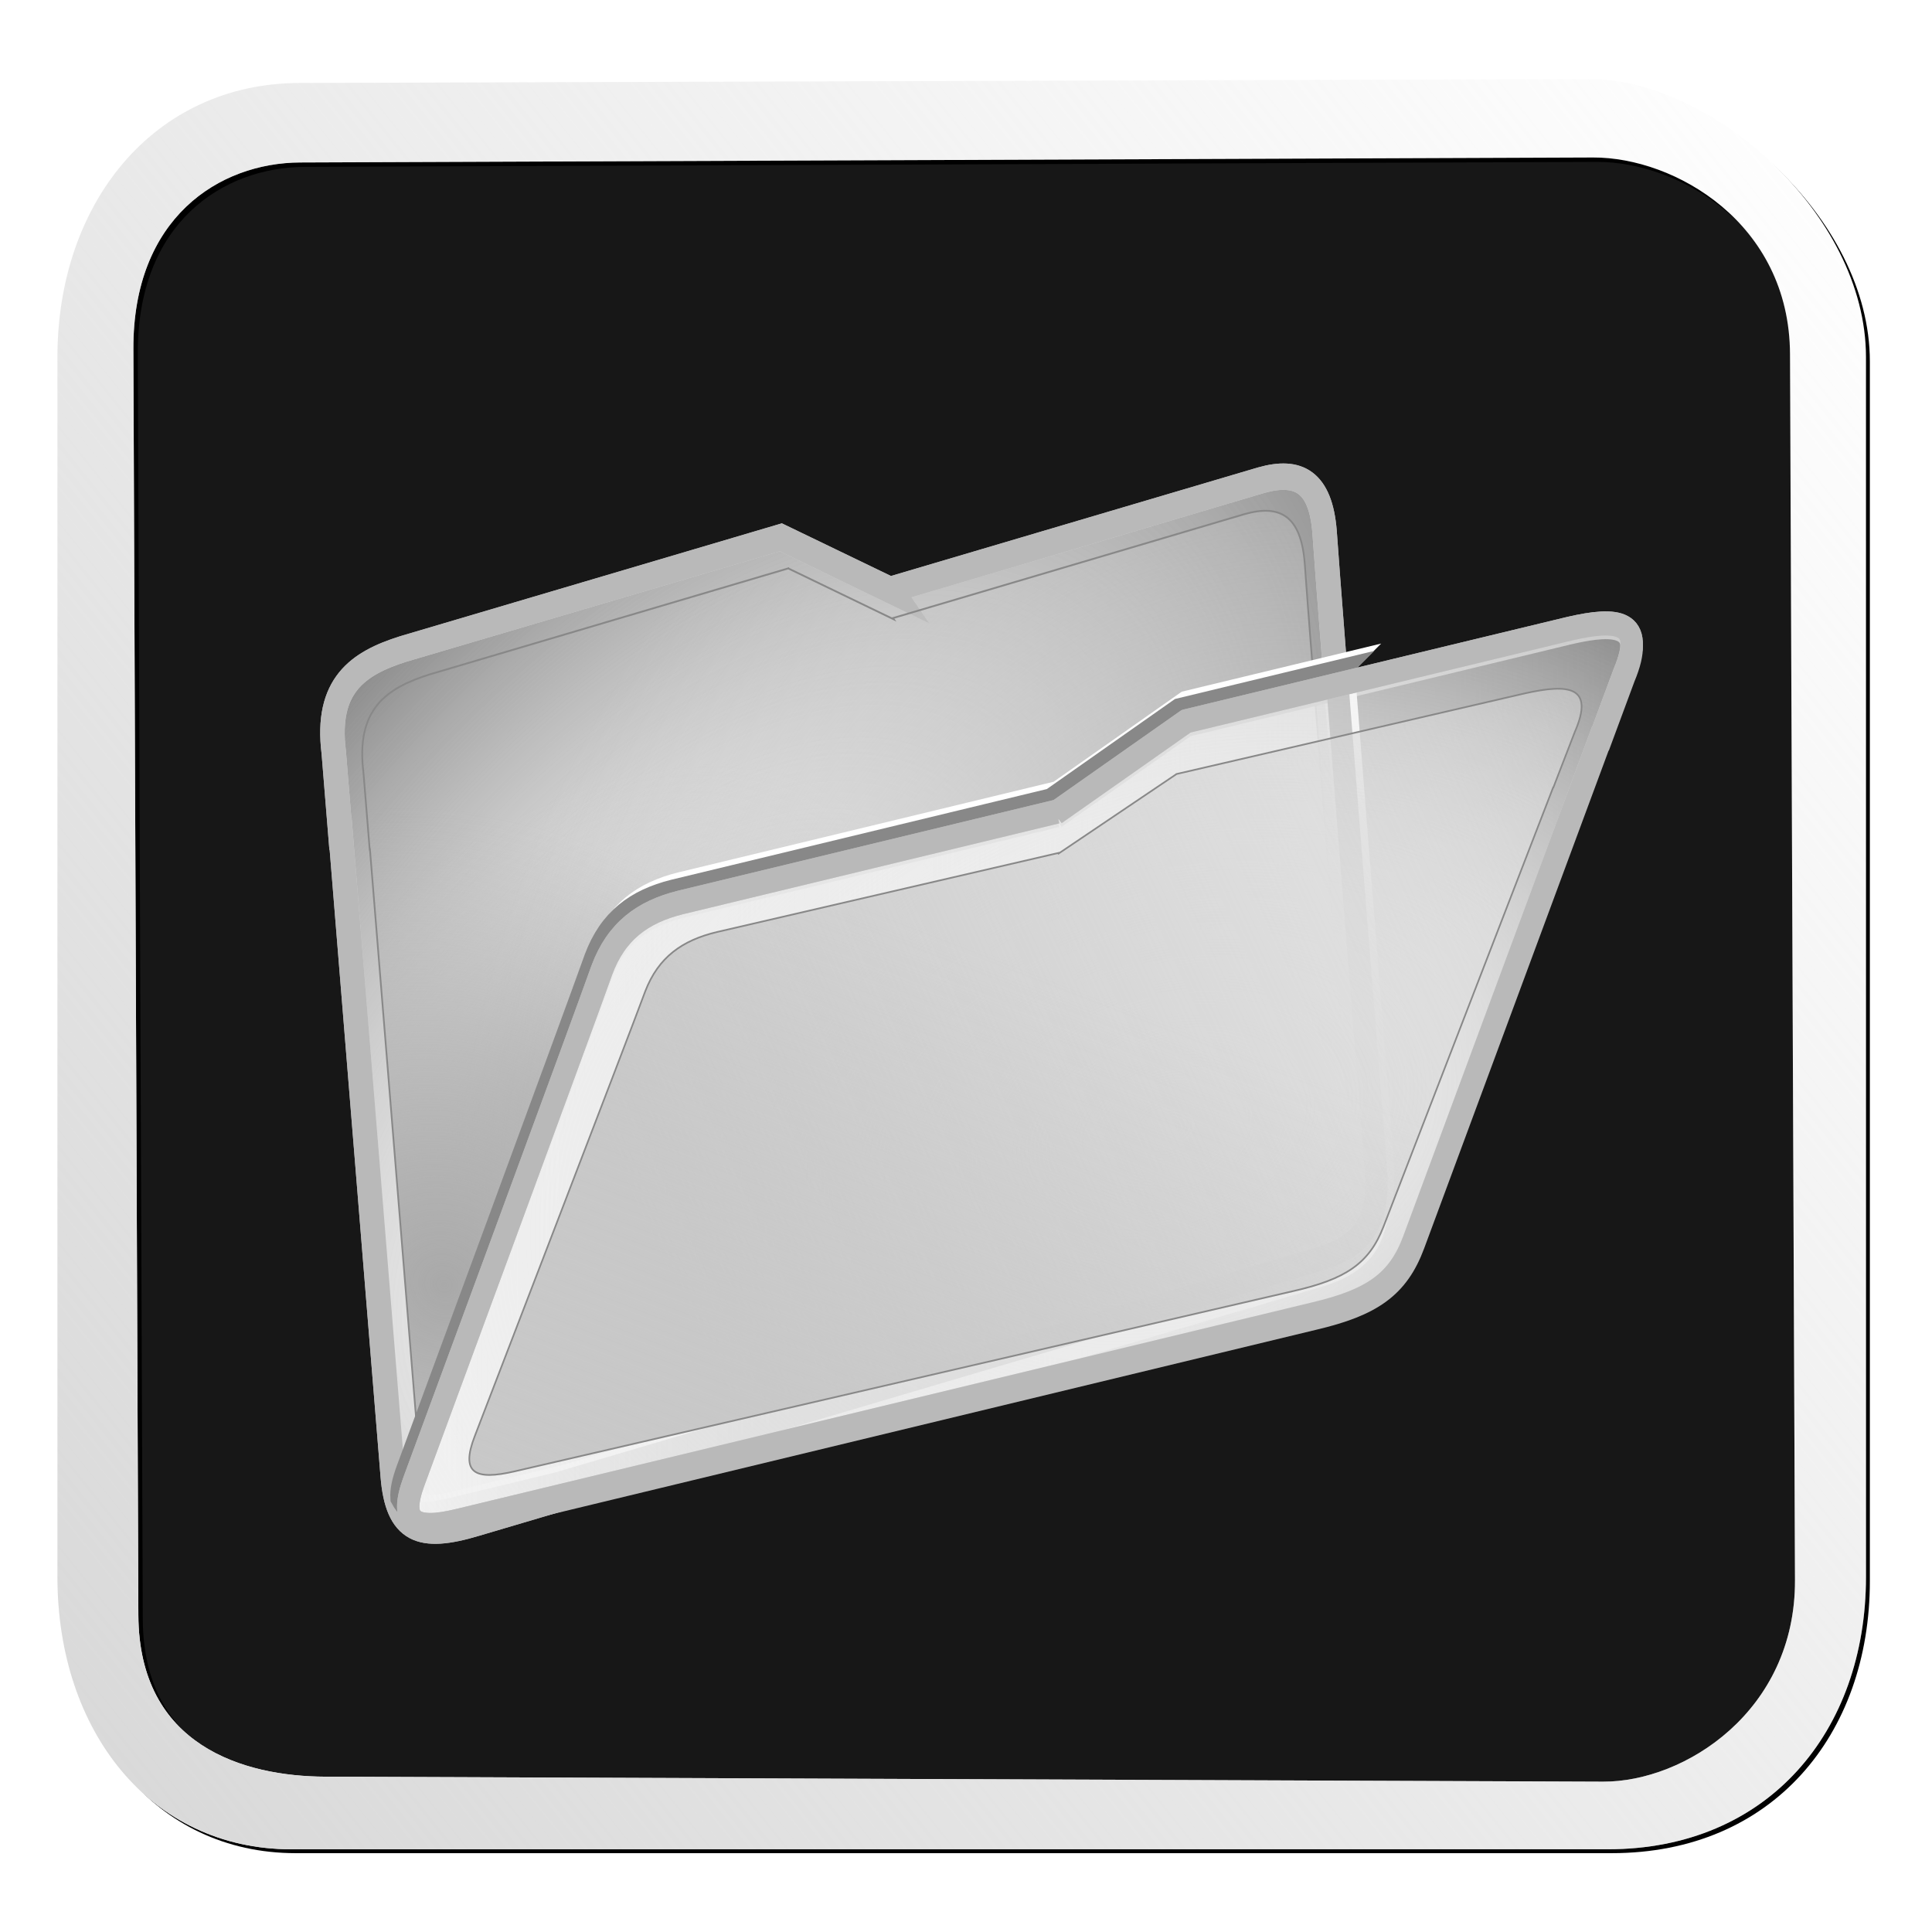 <?xml version="1.0" encoding="UTF-8" standalone="no"?>
<!-- Created with Inkscape (http://www.inkscape.org/) -->

<svg
   xmlns:dc="http://purl.org/dc/elements/1.1/"
   xmlns:cc="http://creativecommons.org/ns#"
   xmlns:rdf="http://www.w3.org/1999/02/22-rdf-syntax-ns#"
   xmlns:svg="http://www.w3.org/2000/svg"
   xmlns="http://www.w3.org/2000/svg"
   xmlns:xlink="http://www.w3.org/1999/xlink"
   xmlns:sodipodi="http://sodipodi.sourceforge.net/DTD/sodipodi-0.dtd"
   xmlns:inkscape="http://www.inkscape.org/namespaces/inkscape"
   id="svg2"
   version="1.1"
   inkscape:version="0.48.3.1 r9886"
   width="864"
   height="864"
   sodipodi:docname="recent_menu_filebrowser.svg"
   inkscape:export-filename="D:\DocData\Doc3\Dropbox\Grafica\drawable-hdpi\OPDS.png"
   inkscape:export-xdpi="5"
   inkscape:export-ydpi="5">
  <defs
     id="defs6">
    <linearGradient
       inkscape:collect="always"
       id="linearGradient3837">
      <stop
         style="stop-color:#d7d7d7;stop-opacity:1;"
         offset="0"
         id="stop3839" />
      <stop
         style="stop-color:#d7d7d7;stop-opacity:0;"
         offset="1"
         id="stop3841" />
    </linearGradient>
    <linearGradient
       inkscape:collect="always"
       id="linearGradient3815">
      <stop
         style="stop-color:#c3c3c3;stop-opacity:0.888"
         offset="0"
         id="stop3817" />
      <stop
         style="stop-color:#e2e2e2;stop-opacity:0;"
         offset="1"
         id="stop3819" />
    </linearGradient>
    <linearGradient
       inkscape:collect="always"
       id="linearGradient3757">
      <stop
         style="stop-color:#e5e5e5;stop-opacity:1;"
         offset="0"
         id="stop3759" />
      <stop
         style="stop-color:#e5e5e5;stop-opacity:0;"
         offset="1"
         id="stop3761" />
    </linearGradient>
    <linearGradient
       inkscape:collect="always"
       xlink:href="#linearGradient3757"
       id="linearGradient3763"
       x1="20.53"
       y1="35.873"
       x2="841.943"
       y2="847.972"
       gradientUnits="userSpaceOnUse" />
    <linearGradient
       inkscape:collect="always"
       xlink:href="#linearGradient3757"
       id="linearGradient3767"
       gradientUnits="userSpaceOnUse"
       x1="20.53"
       y1="35.873"
       x2="841.943"
       y2="847.972"
       gradientTransform="matrix(0.967,0,0,0.961,16.08,17.425)" />
    <linearGradient
       inkscape:collect="always"
       xlink:href="#linearGradient3757"
       id="linearGradient3770"
       gradientUnits="userSpaceOnUse"
       x1="20.53"
       y1="35.873"
       x2="841.943"
       y2="847.972"
       gradientTransform="matrix(0.95,0,0,0.929,3.892,10.167)" />
    <radialGradient
       inkscape:collect="always"
       xlink:href="#linearGradient3796"
       id="radialGradient3802"
       cx="309.998"
       cy="416.287"
       fx="309.998"
       fy="416.287"
       r="107.154"
       gradientTransform="matrix(1.869,1.489,-1.867,2.342,-8182.077,-537.146)"
       gradientUnits="userSpaceOnUse" />
    <linearGradient
       inkscape:collect="always"
       id="linearGradient3796">
      <stop
         style="stop-color:#e0e0e0;stop-opacity:1;"
         offset="0"
         id="stop3798" />
      <stop
         style="stop-color:#e0e0e0;stop-opacity:0;"
         offset="1"
         id="stop3800" />
    </linearGradient>
    <linearGradient
       inkscape:collect="always"
       xlink:href="#linearGradient3815"
       id="linearGradient3821"
       x1="-167.6"
       y1="-322.451"
       x2="938.292"
       y2="962.034"
       gradientUnits="userSpaceOnUse" />
    <linearGradient
       inkscape:collect="always"
       xlink:href="#linearGradient3815"
       id="linearGradient3829"
       gradientUnits="userSpaceOnUse"
       x1="-167.6"
       y1="-322.451"
       x2="938.292"
       y2="962.034" />
    <linearGradient
       inkscape:collect="always"
       xlink:href="#linearGradient3837"
       id="linearGradient3843"
       x1="-22.751"
       y1="805.069"
       x2="867.408"
       y2="92.172"
       gradientUnits="userSpaceOnUse" />
    <filter
       inkscape:collect="always"
       id="filter3849">
      <feGaussianBlur
         inkscape:collect="always"
         stdDeviation="9.699"
         id="feGaussianBlur3851" />
    </filter>
    <radialGradient
       r="273.921"
       fy="561.69"
       fx="459.952"
       cy="561.69"
       cx="459.952"
       gradientTransform="matrix(0.825,-1.308,2.028,1.278,-994.403,414.405)"
       gradientUnits="userSpaceOnUse"
       id="radialGradient3022"
       xlink:href="#linearGradient3788"
       inkscape:collect="always" />
    <radialGradient
       r="273.921"
       fy="561.69"
       fx="459.952"
       cy="561.69"
       cx="459.952"
       gradientTransform="matrix(0.868,-1.377,2.135,1.346,-1077.004,405.308)"
       gradientUnits="userSpaceOnUse"
       id="radialGradient3020"
       xlink:href="#linearGradient3788"
       inkscape:collect="always" />
    <radialGradient
       r="273.921"
       fy="561.69"
       fx="459.952"
       cy="561.69"
       cx="459.952"
       gradientTransform="matrix(0.825,-1.308,2.028,1.278,-994.403,414.405)"
       gradientUnits="userSpaceOnUse"
       id="radialGradient3018"
       xlink:href="#linearGradient3788"
       inkscape:collect="always" />
    <radialGradient
       r="273.921"
       fy="561.69"
       fx="459.952"
       cy="561.69"
       cx="459.952"
       gradientTransform="matrix(0.868,-1.377,2.135,1.346,-1077.004,405.308)"
       gradientUnits="userSpaceOnUse"
       id="radialGradient3016"
       xlink:href="#linearGradient3788"
       inkscape:collect="always" />
    <radialGradient
       r="273.921"
       fy="561.69"
       fx="459.952"
       cy="561.69"
       cx="459.952"
       gradientTransform="matrix(0.825,-1.308,2.028,1.278,-994.403,414.405)"
       gradientUnits="userSpaceOnUse"
       id="radialGradient3011"
       xlink:href="#linearGradient3788"
       inkscape:collect="always" />
    <radialGradient
       r="273.921"
       fy="561.69"
       fx="459.952"
       cy="561.69"
       cx="459.952"
       gradientTransform="matrix(0.868,-1.377,2.135,1.346,-1077.004,405.308)"
       gradientUnits="userSpaceOnUse"
       id="radialGradient3009"
       xlink:href="#linearGradient3788"
       inkscape:collect="always" />
    <radialGradient
       r="273.921"
       fy="561.69"
       fx="459.952"
       cy="561.69"
       cx="459.952"
       gradientTransform="matrix(0.825,-1.308,2.028,1.278,-994.403,414.405)"
       gradientUnits="userSpaceOnUse"
       id="radialGradient3774"
       xlink:href="#linearGradient3788"
       inkscape:collect="always" />
    <radialGradient
       r="273.921"
       fy="561.69"
       fx="459.952"
       cy="561.69"
       cx="459.952"
       gradientTransform="matrix(0.868,-1.377,2.135,1.346,-1077.004,405.308)"
       gradientUnits="userSpaceOnUse"
       id="radialGradient3772"
       xlink:href="#linearGradient3788"
       inkscape:collect="always" />
    <radialGradient
       r="273.921"
       fy="561.69"
       fx="459.952"
       cy="561.69"
       cx="459.952"
       gradientTransform="matrix(0.825,-1.308,2.028,1.278,-994.403,414.405)"
       gradientUnits="userSpaceOnUse"
       id="radialGradient3798"
       xlink:href="#linearGradient3788"
       inkscape:collect="always" />
    <radialGradient
       gradientUnits="userSpaceOnUse"
       gradientTransform="matrix(0.868,-1.377,2.135,1.346,-1077.004,405.308)"
       r="273.921"
       fy="561.69"
       fx="459.952"
       cy="561.69"
       cx="459.952"
       id="radialGradient3794"
       xlink:href="#linearGradient3788"
       inkscape:collect="always" />
    <linearGradient
       gradientUnits="userSpaceOnUse"
       y2="423.613"
       x2="805.306"
       y1="423.613"
       x1="22.053"
       id="linearGradient3807"
       xlink:href="#linearGradient3757-0"
       inkscape:collect="always" />
    <linearGradient
       gradientTransform="matrix(0.95,0,0,0.929,3.892,10.167)"
       y2="847.972"
       x2="841.943"
       y1="35.873"
       x1="20.53"
       gradientUnits="userSpaceOnUse"
       id="linearGradient3770-2"
       xlink:href="#linearGradient3757-0"
       inkscape:collect="always" />
    <linearGradient
       gradientTransform="matrix(0.967,0,0,0.961,16.08,17.425)"
       y2="847.972"
       x2="841.943"
       y1="35.873"
       x1="20.53"
       gradientUnits="userSpaceOnUse"
       id="linearGradient3767-8"
       xlink:href="#linearGradient3757-0"
       inkscape:collect="always" />
    <linearGradient
       gradientUnits="userSpaceOnUse"
       y2="847.972"
       x2="841.943"
       y1="35.873"
       x1="20.53"
       id="linearGradient3763-8"
       xlink:href="#linearGradient3757-0"
       inkscape:collect="always" />
    <linearGradient
       id="linearGradient3757-0"
       inkscape:collect="always">
      <stop
         id="stop3759-9"
         offset="0"
         style="stop-color:#e5e5e5;stop-opacity:1;" />
      <stop
         id="stop3761-4"
         offset="1"
         style="stop-color:#e5e5e5;stop-opacity:0;" />
    </linearGradient>
    <linearGradient
       id="linearGradient3788"
       inkscape:collect="always">
      <stop
         id="stop3790"
         offset="0"
         style="stop-color:#ededed;stop-opacity:1;" />
      <stop
         id="stop3792"
         offset="1"
         style="stop-color:#ededed;stop-opacity:0;" />
    </linearGradient>
    <radialGradient
       inkscape:collect="always"
       xlink:href="#linearGradient3788-0"
       id="radialGradient3876"
       gradientUnits="userSpaceOnUse"
       gradientTransform="matrix(-1.061,-1.36,-2.124,2.197,1904.698,-19.307)"
       cx="459.952"
       cy="561.69"
       fx="459.952"
       fy="561.69"
       r="273.921" />
    <linearGradient
       id="linearGradient3788-0"
       inkscape:collect="always">
      <stop
         id="stop3790-9"
         offset="0"
         style="stop-color:#ededed;stop-opacity:1;" />
      <stop
         id="stop3792-4"
         offset="1"
         style="stop-color:#ededed;stop-opacity:0;" />
    </linearGradient>
    <radialGradient
       inkscape:collect="always"
       xlink:href="#linearGradient3788-0"
       id="radialGradient3861"
       gradientUnits="userSpaceOnUse"
       gradientTransform="matrix(-1.061,-1.36,-2.124,2.197,1904.698,-19.307)"
       cx="459.952"
       cy="561.69"
       fx="459.952"
       fy="561.69"
       r="273.921" />
    <radialGradient
       inkscape:collect="always"
       xlink:href="#linearGradient3840"
       id="radialGradient3869"
       gradientUnits="userSpaceOnUse"
       gradientTransform="matrix(-0.638,0.43,0.249,0.389,428.685,10.364)"
       cx="684.598"
       cy="650.383"
       fx="684.598"
       fy="650.383"
       r="309.943" />
    <linearGradient
       id="linearGradient3840">
      <stop
         id="stop3842"
         offset="0"
         style="stop-color:#c8c8c8;stop-opacity:1;" />
      <stop
         id="stop3844"
         offset="1"
         style="stop-color:#c8c8c8;stop-opacity:0;" />
    </linearGradient>
    <radialGradient
       inkscape:collect="always"
       xlink:href="#linearGradient3840"
       id="radialGradient3858"
       gradientUnits="userSpaceOnUse"
       gradientTransform="matrix(-1.413,-0.149,-0.392,1.55,1011.595,-438.496)"
       cx="147.412"
       cy="658.64"
       fx="147.412"
       fy="658.64"
       r="309.943" />
    <linearGradient
       id="linearGradient3130">
      <stop
         id="stop3132"
         offset="0"
         style="stop-color:#c8c8c8;stop-opacity:1;" />
      <stop
         id="stop3134"
         offset="1"
         style="stop-color:#c8c8c8;stop-opacity:0;" />
    </linearGradient>
    <radialGradient
       inkscape:collect="always"
       xlink:href="#linearGradient3854"
       id="radialGradient3863"
       cx="88.124"
       cy="672.66"
       fx="88.124"
       fy="672.66"
       r="292.692"
       gradientTransform="matrix(0.947,0.322,-0.283,0.831,194.793,75.347)"
       gradientUnits="userSpaceOnUse" />
    <linearGradient
       inkscape:collect="always"
       id="linearGradient3854">
      <stop
         style="stop-color:#a9a9a9;stop-opacity:1;"
         offset="0"
         id="stop3856" />
      <stop
         style="stop-color:#a9a9a9;stop-opacity:0;"
         offset="1"
         id="stop3858" />
    </linearGradient>
    <radialGradient
       inkscape:collect="always"
       xlink:href="#linearGradient3788-0"
       id="radialGradient3091"
       gradientUnits="userSpaceOnUse"
       gradientTransform="matrix(1.44,-1.473,1.808,0.719,-1150.122,876.561)"
       cx="459.952"
       cy="561.69"
       fx="459.952"
       fy="561.69"
       r="273.921" />
    <filter
       color-interpolation-filters="sRGB"
       inkscape:collect="always"
       id="filter3857">
      <feGaussianBlur
         inkscape:collect="always"
         stdDeviation="7.76"
         id="feGaussianBlur3859" />
    </filter>
    <linearGradient
       inkscape:collect="always"
       xlink:href="#linearGradient3863"
       id="linearGradient3873"
       x1="68.17"
       y1="571.755"
       x2="802.211"
       y2="571.755"
       gradientUnits="userSpaceOnUse" />
    <linearGradient
       inkscape:collect="always"
       id="linearGradient3863">
      <stop
         style="stop-color:#f3f3f3;stop-opacity:1;"
         offset="0"
         id="stop3865" />
      <stop
         style="stop-color:#f3f3f3;stop-opacity:0;"
         offset="1"
         id="stop3867" />
    </linearGradient>
    <radialGradient
       inkscape:collect="always"
       xlink:href="#linearGradient3788-0"
       id="radialGradient3086"
       gradientUnits="userSpaceOnUse"
       gradientTransform="matrix(1.44,-1.473,1.808,0.719,-1150.122,874.561)"
       cx="459.952"
       cy="561.69"
       fx="459.952"
       fy="561.69"
       r="273.921" />
    <radialGradient
       inkscape:collect="always"
       xlink:href="#linearGradient3788-0"
       id="radialGradient3892"
       gradientUnits="userSpaceOnUse"
       gradientTransform="matrix(1.368,-1.399,1.717,0.683,-1076.438,840.971)"
       cx="459.952"
       cy="561.69"
       fx="459.952"
       fy="561.69"
       r="273.921" />
    <linearGradient
       inkscape:collect="always"
       xlink:href="#linearGradient3830"
       id="linearGradient3894"
       gradientUnits="userSpaceOnUse"
       gradientTransform="matrix(0.911,-0.204,0,0.761,21.183,244.935)"
       x1="200.56"
       y1="593.72"
       x2="944.172"
       y2="323.85" />
    <linearGradient
       id="linearGradient3830"
       inkscape:collect="always">
      <stop
         id="stop3832"
         offset="0"
         style="stop-color:#c8c8c8;stop-opacity:1;" />
      <stop
         id="stop3834"
         offset="1"
         style="stop-color:#c8c8c8;stop-opacity:0;" />
    </linearGradient>
    <linearGradient
       inkscape:collect="always"
       xlink:href="#linearGradient3830"
       id="linearGradient3896"
       gradientUnits="userSpaceOnUse"
       gradientTransform="matrix(0.911,-0.204,0,0.761,21.183,244.935)"
       x1="147.053"
       y1="802.465"
       x2="422.082"
       y2="416.738" />
  </defs>
  <sodipodi:namedview
     pagecolor="#ffffff"
     bordercolor="#666666"
     borderopacity="1"
     objecttolerance="10"
     gridtolerance="10"
     guidetolerance="10"
     inkscape:pageopacity="0"
     inkscape:pageshadow="2"
     inkscape:window-width="931"
     inkscape:window-height="947"
     id="namedview4"
     showgrid="false"
     fit-margin-top="0"
     fit-margin-left="0"
     fit-margin-right="0"
     fit-margin-bottom="0"
     inkscape:zoom="0.73002227"
     inkscape:cx="537.45255"
     inkscape:cy="354.46377"
     inkscape:window-x="1538"
     inkscape:window-y="25"
     inkscape:window-maximized="0"
     inkscape:current-layer="svg2" />
  <path
     sodipodi:nodetypes="ssssssssssssssssss"
     inkscape:connector-curvature="0"
     id="path3003"
     d="M 135.931,42.377 C 72.789,42.567 31.009,94.438 31.009,161.267 l 0,528.975 c 0,66.829 40.421,118.049 101.405,118.049 l 570.871,0 c 69.619,0 111.955,-51.22 111.955,-118.049 l 0,-528.975 c 0,-62.512 -67.526,-120.73 -119.868,-120.572 z m 0.421,34.479 560.593,-2.159 c 35.321,-0.136 85.125,28.432 85.356,85.236 l 2.159,531.643 c 0.231,56.804 -47.876,87.533 -83.197,87.395 l -554.117,-2.159 C 111.825,776.675 66.331,763.492 66.108,706.688 L 63.949,157.775 C 63.725,100.97 101.031,76.992 136.352,76.856 z"
     style="fill:#000000;fill-opacity:1;fill-rule:evenodd;stroke:#cfcfcf;stroke-width:0;stroke-linecap:butt;stroke-linejoin:miter;stroke-miterlimit:4;stroke-opacity:1;stroke-dasharray:none;stroke-dashoffset:0;filter:url(#filter3849)"
     transform="matrix(1.031,0,0,1.031,-4.301,-4.604)" />
  <path
     style="opacity:0.91;fill:#000000;fill-opacity:1;fill-rule:evenodd;stroke:none"
     d="m 142.373,41.725 c -42.318,0 -113.497,54.257 -113.497,121.705 l 0,533.871 c 0,67.448 60.381,121.39 102.698,121.705 l 588.382,4.388 c 42.317,0.316 107.462,-58.645 107.483,-126.093 l 0.166,-525.107 C 827.626,104.746 756.093,41.725 713.775,41.725 z"
     id="rect3010"
     inkscape:connector-curvature="0"
     sodipodi:nodetypes="sssssssss" />
  <path
     style="fill:#ffffff;fill-opacity:1;fill-rule:evenodd;stroke:#cfcfcf;stroke-width:0;stroke-linecap:butt;stroke-linejoin:miter;stroke-miterlimit:4;stroke-opacity:1;stroke-dasharray:none;stroke-dashoffset:0"
     d="M 133.888,37.101 C 68.768,37.297 25.68,90.792 25.68,159.715 l 0,545.544 c 0,68.922 41.687,121.747 104.581,121.747 l 588.752,0 c 71.8,0 115.462,-52.824 115.462,-121.747 l 0,-545.544 c 0,-64.47 -69.641,-124.511 -123.623,-124.349 z m 0.434,35.559 578.152,-2.226 c 36.427,-0.14 87.791,29.323 88.029,87.906 l 2.226,548.295 c 0.238,58.584 -49.375,90.274 -85.803,90.132 L 145.454,794.541 C 109.027,794.399 62.108,780.803 61.878,722.219 L 59.651,156.113 C 59.421,97.529 97.895,72.8 134.322,72.659 z"
     id="path3831"
     inkscape:connector-curvature="0"
     sodipodi:nodetypes="ssssssssssssssssss" />
  <path
     sodipodi:nodetypes="ssssssssssssssssss"
     inkscape:connector-curvature="0"
     id="path3797"
     d="M 133.888,37.101 C 68.768,37.297 25.68,90.792 25.68,159.715 l 0,545.544 c 0,68.922 41.687,121.747 104.581,121.747 l 588.752,0 c 71.8,0 115.462,-52.824 115.462,-121.747 l 0,-545.544 c 0,-64.47 -69.641,-124.511 -123.623,-124.349 z m 0.434,35.559 578.152,-2.226 c 36.427,-0.14 87.791,29.323 88.029,87.906 l 2.226,548.295 c 0.238,58.584 -49.375,90.274 -85.803,90.132 L 145.454,794.541 C 109.027,794.399 62.108,780.803 61.878,722.219 L 59.651,156.113 C 59.421,97.529 97.895,72.8 134.322,72.659 z"
     style="fill:url(#linearGradient3843);fill-opacity:1;fill-rule:evenodd;stroke:#cfcfcf;stroke-width:0;stroke-linecap:butt;stroke-linejoin:miter;stroke-miterlimit:4;stroke-opacity:1;stroke-dasharray:none;stroke-dashoffset:0" />
  <g
     transform="matrix(0.759,0,0,0.818,125.819,12.707)"
     id="g3086">
    <g
       transform="translate(8,24)"
       id="g3873">
      <path
         style="fill:url(#radialGradient3876);fill-opacity:1;fill-rule:evenodd;stroke:#b9b9b9;stroke-width:14.422;stroke-miterlimit:4;stroke-opacity:1;stroke-dasharray:none"
         d="m 286.325,254.209 65.48,29.324 -0.529,-0.72 c 0,0 192.081,-52.703 218.084,-59.838 21.927,-5.743 34.913,0.841 37.293,28.045 2.595,36.217 28.727,339.185 30.243,356.804 2.576,29.446 -8.608,42.175 -34.005,49.144 C 594.96,659.143 129.965,786.728 106.798,793.084 73.514,802.43 60.246,797.077 57.647,767.369 55.626,744.271 26.896,415.884 26.896,415.884 l -0.154,0.042 c 0,0 -2.577,-29.457 -3.866,-44.186 C 18.031,335.462 36.841,323.1 64.086,315.187 83.33,309.907 286.325,254.209 286.325,254.209 z"
         id="path3871"
         inkscape:connector-curvature="0"
         sodipodi:nodetypes="cccccccccccccc" />
      <path
         sodipodi:nodetypes="cccccccccccccc"
         inkscape:connector-curvature="0"
         id="rect2993-1"
         d="m 286.325,254.209 65.48,29.324 -0.529,-0.72 c 0,0 192.081,-52.703 218.084,-59.838 21.927,-5.743 34.913,0.841 37.293,28.045 2.595,36.217 28.727,339.185 30.243,356.804 2.576,29.446 -8.608,42.175 -34.005,49.144 C 594.96,659.143 129.965,786.728 106.798,793.084 73.514,802.43 60.246,797.077 57.647,767.369 55.626,744.271 26.896,415.884 26.896,415.884 l -0.154,0.042 c 0,0 -2.577,-29.457 -3.866,-44.186 C 18.031,335.462 36.841,323.1 64.086,315.187 83.33,309.907 286.325,254.209 286.325,254.209 z"
         style="fill:url(#radialGradient3861);fill-opacity:1;fill-rule:evenodd;stroke:#b9b9b9;stroke-width:14.422;stroke-miterlimit:4;stroke-opacity:1;stroke-dasharray:none" />
      <path
         style="fill:url(#radialGradient3869);fill-opacity:1;fill-rule:evenodd;stroke:none"
         d="m 290.65,271.203 62.206,27.857 -0.503,-0.684 c 0,0 182.477,-50.068 207.18,-56.846 20.831,-5.456 33.167,0.799 35.428,26.642 2.465,34.406 27.29,322.225 28.731,338.963 2.447,27.974 -8.177,40.066 -32.305,46.686 C 583.854,655.889 142.108,777.096 120.1,783.134 88.48,792.013 75.875,786.927 73.406,758.704 71.487,736.761 44.193,424.794 44.193,424.794 l -0.146,0.04 c 0,0 -2.448,-27.984 -3.672,-41.977 -4.603,-34.464 13.266,-46.209 39.149,-53.726 18.281,-5.016 211.126,-57.929 211.126,-57.929 z"
         id="path3867"
         inkscape:connector-curvature="0"
         sodipodi:nodetypes="cccccccccccccc" />
      <path
         sodipodi:nodetypes="cccccccccccccc"
         inkscape:connector-curvature="0"
         id="path3838"
         d="m 290.65,271.203 62.206,27.857 -0.503,-0.684 c 0,0 182.477,-50.068 207.18,-56.846 20.831,-5.456 33.167,0.799 35.428,26.642 2.465,34.406 27.29,322.225 28.731,338.963 2.447,27.974 -8.177,40.066 -32.305,46.686 C 583.854,655.889 142.108,777.096 120.1,783.134 88.48,792.013 75.875,786.927 73.406,758.704 71.487,736.761 44.193,424.794 44.193,424.794 l -0.146,0.04 c 0,0 -2.448,-27.984 -3.672,-41.977 -4.603,-34.464 13.266,-46.209 39.149,-53.726 18.281,-5.016 211.126,-57.929 211.126,-57.929 z"
         style="fill:url(#radialGradient3858);fill-opacity:1;fill-rule:evenodd;stroke:none" />
      <path
         style="fill:url(#radialGradient3863);fill-opacity:1;fill-rule:evenodd;stroke:#888888;stroke-opacity:1"
         d="m 290.65,271.203 62.206,27.857 -0.503,-0.684 c 0,0 182.477,-50.068 207.18,-56.846 20.831,-5.456 33.167,0.799 35.428,26.642 2.465,34.406 27.29,322.225 28.731,338.963 2.447,27.974 -8.177,40.066 -32.305,46.686 C 583.854,655.889 142.108,777.096 120.1,783.134 88.48,792.013 75.875,786.927 73.406,758.704 71.487,736.761 44.193,424.794 44.193,424.794 l -0.146,0.04 c 0,0 -2.448,-27.984 -3.672,-41.977 -4.603,-34.464 13.266,-46.209 39.149,-53.726 18.281,-5.016 211.126,-57.929 211.126,-57.929 z"
         id="path3843"
         inkscape:connector-curvature="0"
         sodipodi:nodetypes="cccccccccccccc" />
    </g>
    <g
       id="g3875">
      <path
         style="fill:url(#radialGradient3091);fill-opacity:1;fill-rule:evenodd;stroke:#b9b9b9;stroke-width:13.185;stroke-miterlimit:4;stroke-opacity:1;stroke-dasharray:none"
         d="m 533.119,380.779 -76.934,50.174 0.727,-0.766 c 0,0 -195.356,43.752 -221.801,49.675 -22.361,5.198 -37.786,15.722 -46.297,37.034 -10.713,28.125 -105.092,265.313 -110.577,279.105 -9.212,23.068 0.051,27.724 25.881,21.939 8.065,-1.806 480.986,-107.723 504.548,-113 33.805,-7.423 49.266,-17.151 58.56,-40.424 7.226,-18.095 109.961,-275.359 109.961,-275.359 l 0.156,-0.035 c 0,0 9.216,-23.077 13.823,-34.616 13.15,-29.144 -4.406,-30.229 -32.02,-24.349 -19.571,4.383 -226.026,50.621 -226.026,50.621 z"
         id="path3005-2"
         inkscape:connector-curvature="0"
         sodipodi:nodetypes="cccccccccccccc" />
      <path
         style="fill:none;stroke:#ffffff;stroke-width:13.185;stroke-miterlimit:4;stroke-opacity:1;stroke-dasharray:none;filter:url(#filter3857)"
         d="m 625.656,348.062 -92.531,20.719 -76.938,50.188 0.719,-0.781 L 235.125,467.875 c -22.361,5.198 -37.802,15.719 -46.312,37.031 C 178.1,533.031 83.735,770.208 78.25,784 c -2.577,6.454 -3.711,11.473 -3.438,15.219 2.639,4.555 6.272,7.451 11.156,8.906 4.648,0.26 10.706,-0.519 18.156,-2.188 l 63.188,-14.156 447.562,-122.812 c 25.397,-6.969 36.607,-19.71 34.031,-49.156 -1.084,-12.592 -14.598,-169.2 -23.25,-271.75 z"
         id="path3057"
         inkscape:connector-curvature="0" />
      <path
         inkscape:connector-curvature="0"
         id="path3874"
         d="m 621.656,352.062 -92.531,20.719 -76.938,50.188 0.719,-0.781 L 231.125,471.875 c -22.361,5.198 -37.802,15.719 -46.312,37.031 C 174.1,537.031 79.735,774.208 74.25,788 c -2.577,6.454 -3.711,11.473 -3.438,15.219 2.639,4.555 6.272,7.451 11.156,8.906 4.648,0.26 10.706,-0.519 18.156,-2.188 l 63.188,-14.156 447.562,-122.812 c 25.397,-6.969 36.607,-19.71 34.031,-49.156 -1.084,-12.592 -14.598,-169.2 -23.25,-271.75 z"
         style="fill:none;stroke:#888888;stroke-width:13.185;stroke-miterlimit:4;stroke-opacity:1;stroke-dasharray:none" />
      <path
         style="fill:url(#linearGradient3873);fill-opacity:1;fill-rule:evenodd;stroke:#b9b9b9;stroke-width:13.185;stroke-miterlimit:4;stroke-opacity:1;stroke-dasharray:none"
         d="m 533.119,378.779 -76.934,50.174 0.727,-0.766 c 0,0 -195.356,43.752 -221.801,49.675 -22.361,5.198 -37.786,15.722 -46.297,37.034 -10.713,28.125 -105.092,265.313 -110.577,279.105 -9.212,23.068 0.051,27.724 25.881,21.939 8.065,-1.806 480.986,-107.723 504.548,-113 33.805,-7.423 49.266,-17.151 58.56,-40.424 7.226,-18.095 109.961,-275.359 109.961,-275.359 l 0.156,-0.035 c 0,0 9.216,-23.077 13.823,-34.616 13.15,-29.144 -4.406,-30.229 -32.02,-24.349 -19.571,4.383 -226.026,50.621 -226.026,50.621 z"
         id="path3093"
         inkscape:connector-curvature="0"
         sodipodi:nodetypes="cccccccccccccc" />
      <path
         sodipodi:nodetypes="cccccccccccccc"
         inkscape:connector-curvature="0"
         id="path3873"
         d="m 533.119,378.779 -76.934,50.174 0.727,-0.766 c 0,0 -195.356,43.752 -221.801,49.675 -22.361,5.198 -37.786,15.722 -46.297,37.034 -10.713,28.125 -105.092,265.313 -110.577,279.105 -9.212,23.068 0.051,27.724 25.881,21.939 8.065,-1.806 480.986,-107.723 504.548,-113 33.805,-7.423 49.266,-17.151 58.56,-40.424 7.226,-18.095 109.961,-275.359 109.961,-275.359 l 0.156,-0.035 c 0,0 9.216,-23.077 13.823,-34.616 13.15,-29.144 -4.406,-30.229 -32.02,-24.349 -19.571,4.383 -226.026,50.621 -226.026,50.621 z"
         style="fill:url(#radialGradient3086);fill-opacity:1;fill-rule:evenodd;stroke:#b9b9b9;stroke-width:13.185;stroke-miterlimit:4;stroke-opacity:1;stroke-dasharray:none" />
      <g
         id="g3861"
         transform="matrix(0.957,0,0,0.918,27.303,67.977)">
        <path
           style="fill:url(#radialGradient3892);fill-opacity:1;fill-rule:evenodd;stroke:none"
           d="m 522.641,369.978 -73.088,47.665 0.691,-0.727 c 0,0 -185.588,41.565 -210.711,47.191 -21.242,4.939 -35.897,14.936 -43.982,35.182 -10.177,26.719 -99.837,252.047 -105.048,265.15 -8.751,21.915 0.048,26.337 24.587,20.842 7.662,-1.716 456.937,-102.337 479.32,-107.35 32.115,-7.051 46.802,-16.293 55.632,-38.403 6.865,-17.19 104.463,-261.591 104.463,-261.591 l 0.148,-0.033 c 0,0 8.755,-21.923 13.132,-32.885 12.492,-27.687 -4.186,-28.717 -30.419,-23.131 C 718.773,326.052 522.641,369.978 522.641,369.978 z"
           id="path3007-3"
           inkscape:connector-curvature="0"
           sodipodi:nodetypes="cccccccccccccc" />
        <path
           sodipodi:nodetypes="cccccccccccccc"
           inkscape:connector-curvature="0"
           id="path3806"
           d="m 522.641,369.978 -73.088,47.665 0.691,-0.727 c 0,0 -185.588,41.565 -210.711,47.191 -21.242,4.939 -35.897,14.936 -43.982,35.182 -10.177,26.719 -99.837,252.047 -105.048,265.15 -8.751,21.915 0.048,26.337 24.587,20.842 7.662,-1.716 456.937,-102.337 479.32,-107.35 32.115,-7.051 46.802,-16.293 55.632,-38.403 6.865,-17.19 104.463,-261.591 104.463,-261.591 l 0.148,-0.033 c 0,0 8.755,-21.923 13.132,-32.885 12.492,-27.687 -4.186,-28.717 -30.419,-23.131 C 718.773,326.052 522.641,369.978 522.641,369.978 z"
           style="fill:url(#linearGradient3894);fill-opacity:1;fill-rule:evenodd;stroke:none" />
        <path
           style="fill:url(#linearGradient3896);fill-opacity:1;fill-rule:evenodd;stroke:#888888;stroke-opacity:1"
           d="m 522.641,369.978 -73.088,47.665 0.691,-0.727 c 0,0 -185.588,41.565 -210.711,47.191 -21.242,4.939 -35.897,14.936 -43.982,35.182 -10.177,26.719 -99.837,252.047 -105.048,265.15 -8.751,21.915 0.048,26.337 24.587,20.842 7.662,-1.716 456.937,-102.337 479.32,-107.35 32.115,-7.051 46.802,-16.293 55.632,-38.403 6.865,-17.19 104.463,-261.591 104.463,-261.591 l 0.148,-0.033 c 0,0 8.755,-21.923 13.132,-32.885 12.492,-27.687 -4.186,-28.717 -30.419,-23.131 C 718.773,326.052 522.641,369.978 522.641,369.978 z"
           id="path3839"
           inkscape:connector-curvature="0"
           sodipodi:nodetypes="cccccccccccccc" />
      </g>
    </g>
  </g>
</svg>
